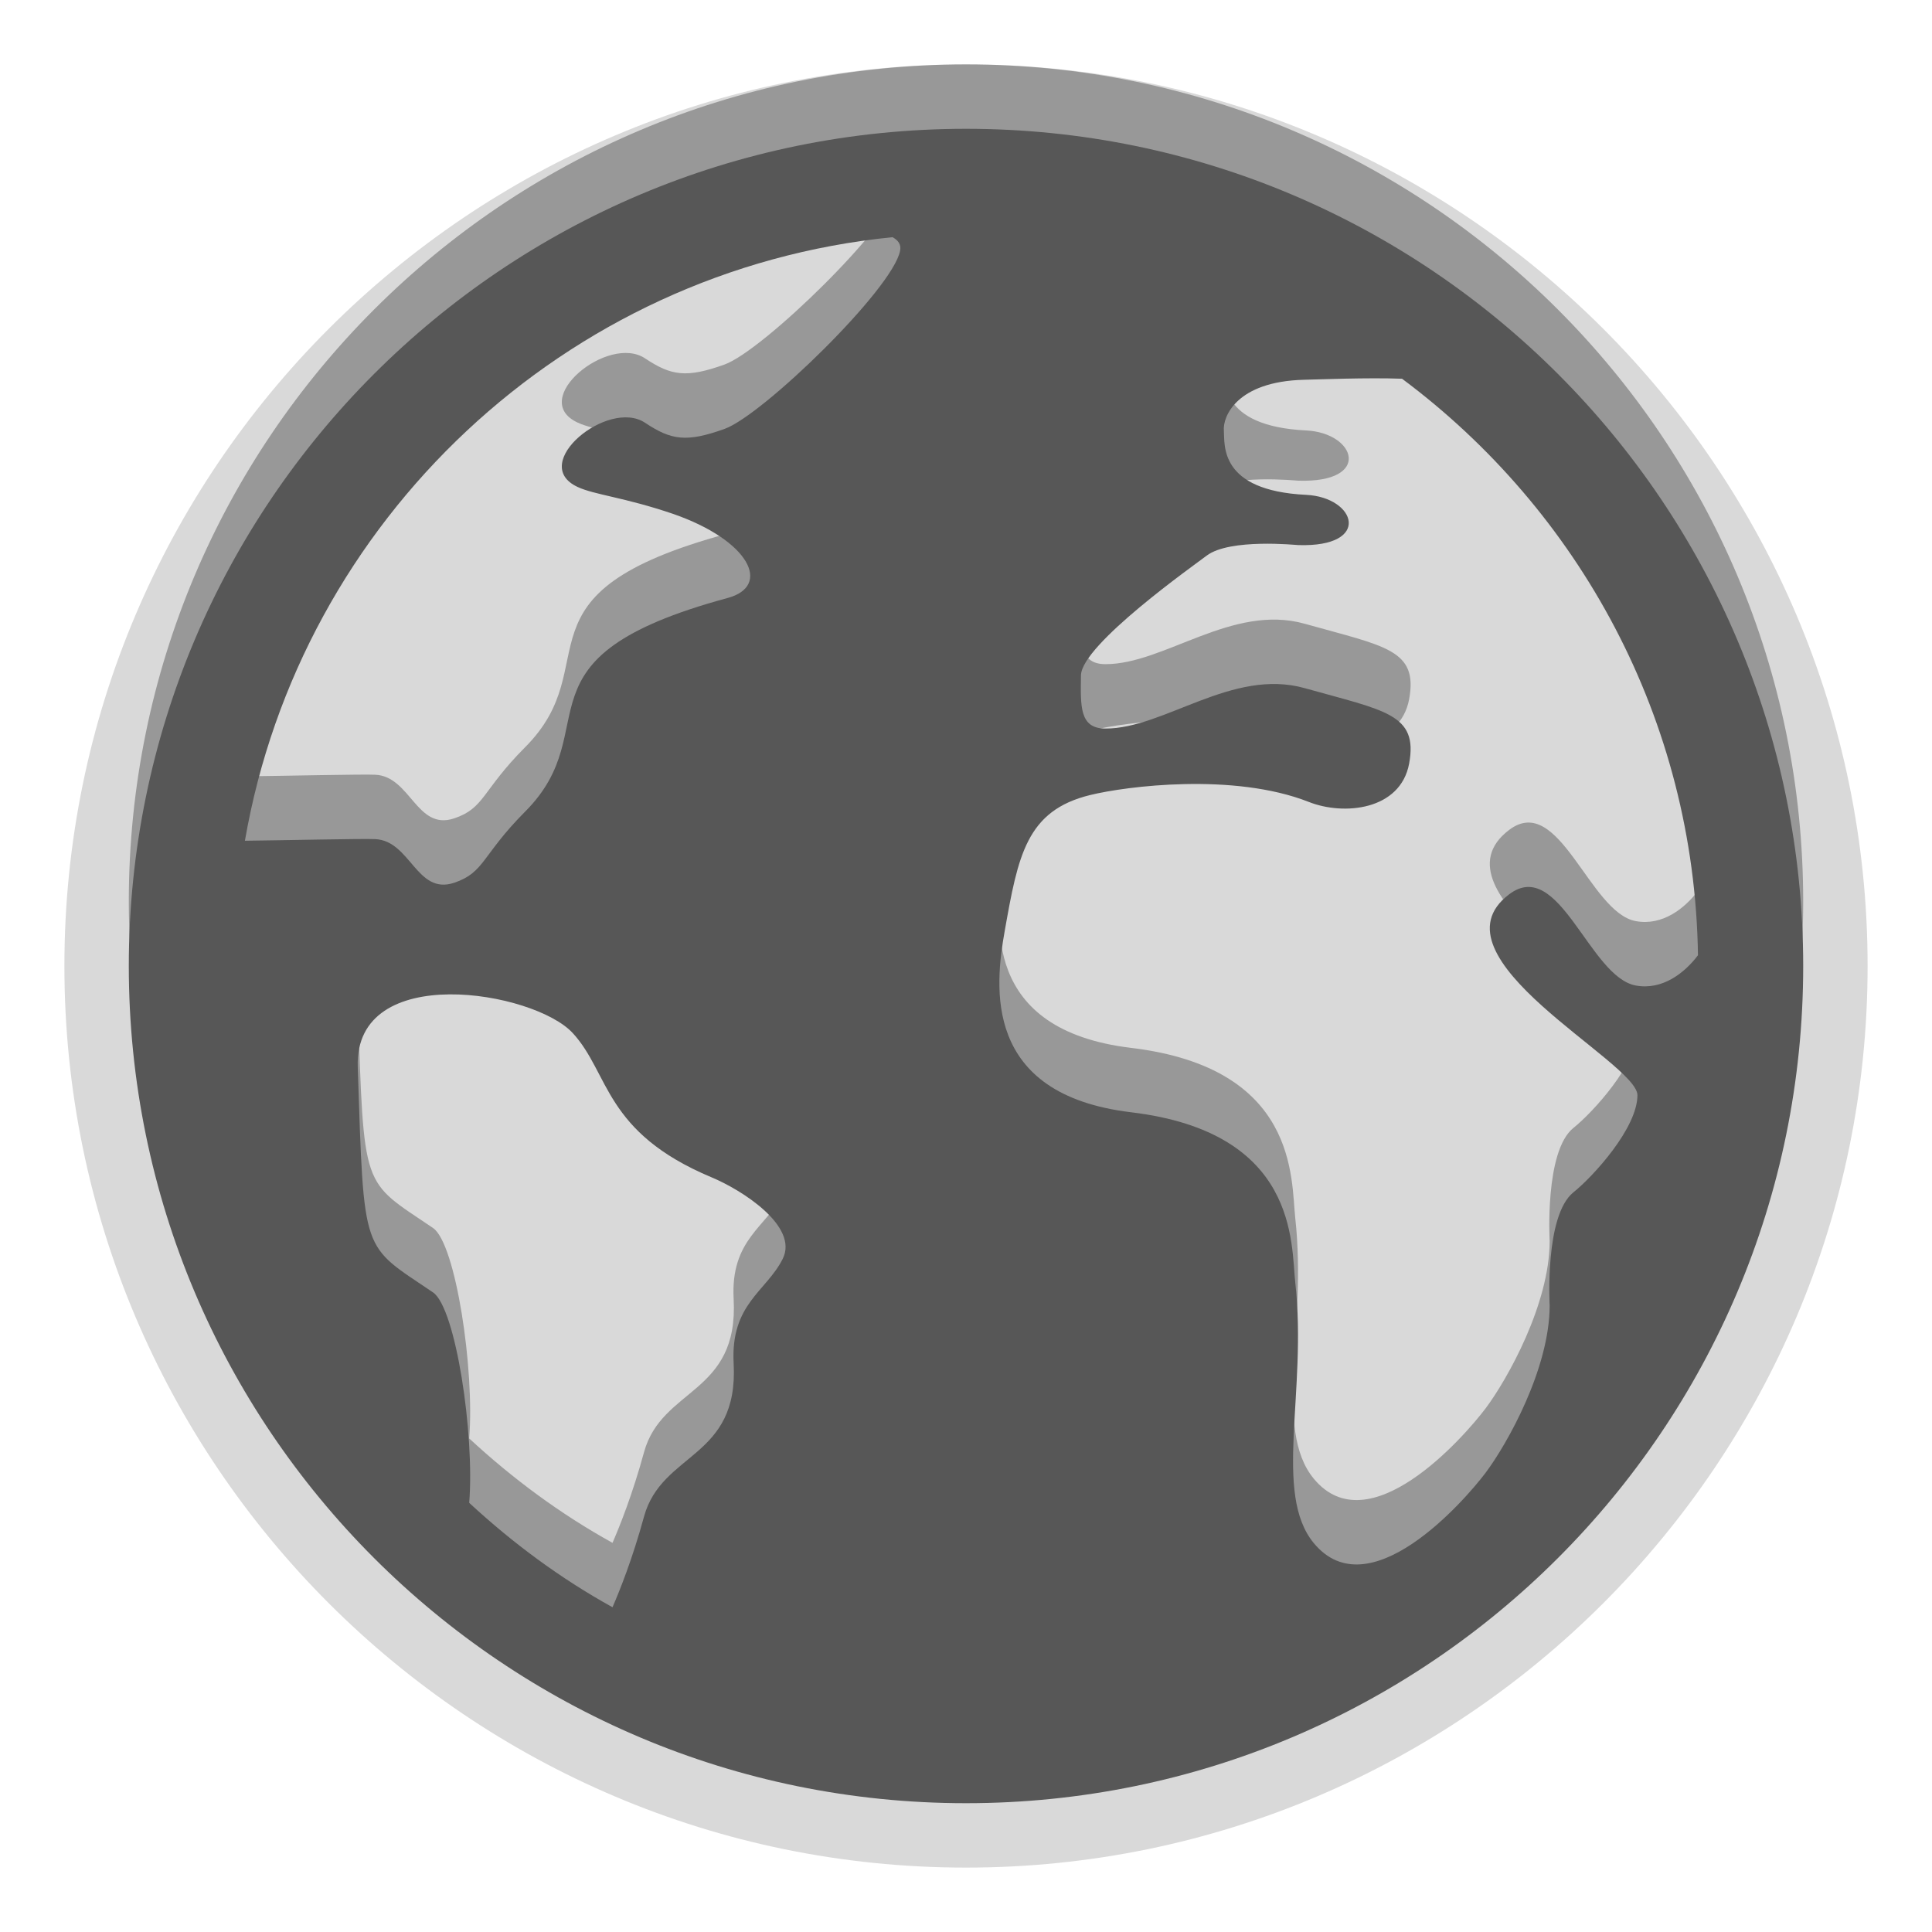<?xml version="1.0" encoding="UTF-8"?>
<svg xmlns="http://www.w3.org/2000/svg" xmlns:xlink="http://www.w3.org/1999/xlink" baseProfile="tiny" contentScriptType="text/ecmascript" contentStyleType="text/css" height="30px" preserveAspectRatio="xMidYMid meet" version="1.1" viewBox="0 0 30 30" width="30px" x="0px" y="0px" zoomAndPan="magnify">
<path d="M 15.0 29.0 C 7.28 29.0 1.0 22.72 1.0 15.0 C 1.0 7.28 7.28 1.0 15.0 1.0 C 22.72 1.0 29.0 7.28 29.0 15.0 C 29.0 22.72 22.72 29.0 15.0 29.0 L 15.0 29.0 z " fill-opacity="0.15" stroke-opacity="0.15"/>
<rect fill="none" height="30" width="30"/>
<path d="M 15.0 1.0 C 7.82 1.0 2.0 6.82 2.0 14.0 C 2.0 21.18 7.82 27.0 15.0 27.0 C 22.18 27.0 28.0 21.18 28.0 14.0 C 28.0 6.82 22.18 1.0 15.0 1.0 z M 12.154 18.547 C 11.901 19.054 11.342 19.244 11.392 20.17 C 11.473 21.656 10.277 21.54 10.0 22.551 C 9.822 23.203 9.624 23.697 9.511 23.957 C 8.702 23.51 7.959 22.959 7.286 22.336 C 7.371 21.27 7.077 19.311 6.725 19.069 C 5.611 18.312 5.654 18.533 5.555 15.565 C 5.502 13.919 8.293 14.387 8.894 15.042 C 9.47 15.668 9.375 16.58 11.048 17.281 C 11.524 17.479 12.406 18.043 12.154 18.547 z M 11.251 5.66 C 10.657 5.873 10.423 5.835 10.017 5.565 C 9.445 5.183 8.198 6.202 8.968 6.561 C 9.23 6.684 9.699 6.723 10.45 6.979 C 11.64 7.391 11.988 8.1 11.297 8.286 C 7.848 9.219 9.46 10.297 8.152 11.605 C 7.48 12.28 7.527 12.549 7.051 12.708 C 6.468 12.902 6.375 12.054 5.826 12.03 C 5.653 12.02 4.375 12.049 3.803 12.055 C 4.666 7.075 8.768 3.191 13.859 2.683 C 13.942 2.729 13.998 2.792 13.976 2.896 C 13.859 3.49 11.845 5.447 11.251 5.66 z M 25.426 16.006 C 25.426 16.518 24.732 17.275 24.431 17.515 C 23.982 17.878 24.063 19.27 24.063 19.27 C 24.063 20.25 23.404 21.422 23.067 21.871 C 22.728 22.32 21.256 23.995 20.401 22.962 C 19.764 22.191 20.301 20.609 20.113 18.917 C 20.046 18.311 20.162 16.582 17.561 16.271 C 15.252 15.993 15.449 14.31 15.601 13.457 C 15.809 12.282 15.938 11.586 16.929 11.345 C 17.487 11.208 19.157 10.994 20.322 11.452 C 20.868 11.669 21.746 11.581 21.881 10.857 C 22.024 10.083 21.505 10.036 20.261 9.686 C 19.135 9.369 18.079 10.315 17.166 10.313 C 16.76 10.313 16.779 9.968 16.785 9.487 C 16.794 9.007 18.555 7.768 18.737 7.628 C 19.096 7.356 20.137 7.464 20.159 7.464 C 21.309 7.501 21.059 6.721 20.281 6.684 C 18.92 6.617 19.02 5.902 19.004 5.687 C 18.985 5.471 19.2 4.923 20.25 4.897 C 20.492 4.892 21.231 4.861 21.771 4.881 C 24.515 6.925 26.313 10.167 26.366 13.833 C 26.162 14.104 25.816 14.38 25.4 14.303 C 24.68 14.171 24.212 12.3 23.435 12.886 C 22.142 13.863 25.426 15.493 25.426 16.006 z " fill-opacity="0.3" stroke-opacity="0.3"/>
<path d="M 15.0 2.0 C 7.82 2.0 2.0 7.82 2.0 15.0 C 2.0 22.18 7.82 28.0 15.0 28.0 C 22.18 28.0 28.0 22.18 28.0 15.0 C 28.0 7.82 22.18 2.0 15.0 2.0 z M 12.154 19.547 C 11.901 20.054 11.342 20.244 11.392 21.17 C 11.473 22.656 10.277 22.54 10.0 23.551 C 9.822 24.203 9.624 24.697 9.511 24.957 C 8.702 24.51 7.959 23.959 7.286 23.336 C 7.371 22.27 7.077 20.311 6.725 20.069 C 5.611 19.312 5.654 19.533 5.555 16.565 C 5.502 14.919 8.293 15.387 8.894 16.042 C 9.47 16.668 9.375 17.58 11.048 18.281 C 11.524 18.479 12.406 19.043 12.154 19.547 z M 11.251 6.66 C 10.657 6.873 10.423 6.835 10.017 6.565 C 9.445 6.183 8.198 7.202 8.968 7.561 C 9.23 7.684 9.699 7.723 10.45 7.979 C 11.64 8.391 11.988 9.1 11.297 9.286 C 7.848 10.219 9.46 11.297 8.152 12.605 C 7.48 13.28 7.527 13.549 7.051 13.708 C 6.468 13.902 6.375 13.054 5.826 13.03 C 5.653 13.02 4.375 13.049 3.803 13.055 C 4.666 8.075 8.768 4.191 13.859 3.683 C 13.942 3.729 13.998 3.792 13.976 3.896 C 13.859 4.49 11.845 6.447 11.251 6.66 z M 25.426 17.006 C 25.426 17.518 24.732 18.275 24.431 18.515 C 23.982 18.878 24.063 20.27 24.063 20.27 C 24.063 21.25 23.404 22.422 23.067 22.871 C 22.728 23.32 21.256 24.995 20.401 23.962 C 19.764 23.191 20.301 21.609 20.113 19.917 C 20.046 19.311 20.162 17.582 17.561 17.271 C 15.252 16.993 15.449 15.31 15.601 14.457 C 15.809 13.282 15.938 12.586 16.929 12.345 C 17.487 12.208 19.157 11.994 20.322 12.452 C 20.868 12.669 21.746 12.581 21.881 11.857 C 22.024 11.083 21.505 11.036 20.261 10.686 C 19.135 10.369 18.079 11.315 17.166 11.313 C 16.76 11.313 16.779 10.968 16.785 10.487 C 16.794 10.007 18.555 8.768 18.737 8.628 C 19.096 8.356 20.137 8.464 20.159 8.464 C 21.309 8.501 21.059 7.721 20.281 7.684 C 18.92 7.617 19.02 6.902 19.004 6.687 C 18.985 6.471 19.2 5.923 20.25 5.897 C 20.492 5.892 21.231 5.861 21.771 5.881 C 24.515 7.925 26.313 11.167 26.366 14.833 C 26.162 15.104 25.816 15.38 25.4 15.303 C 24.68 15.171 24.212 13.3 23.435 13.886 C 22.142 14.863 25.426 16.492 25.426 17.006 z " fill="#575757"/>
</svg>

